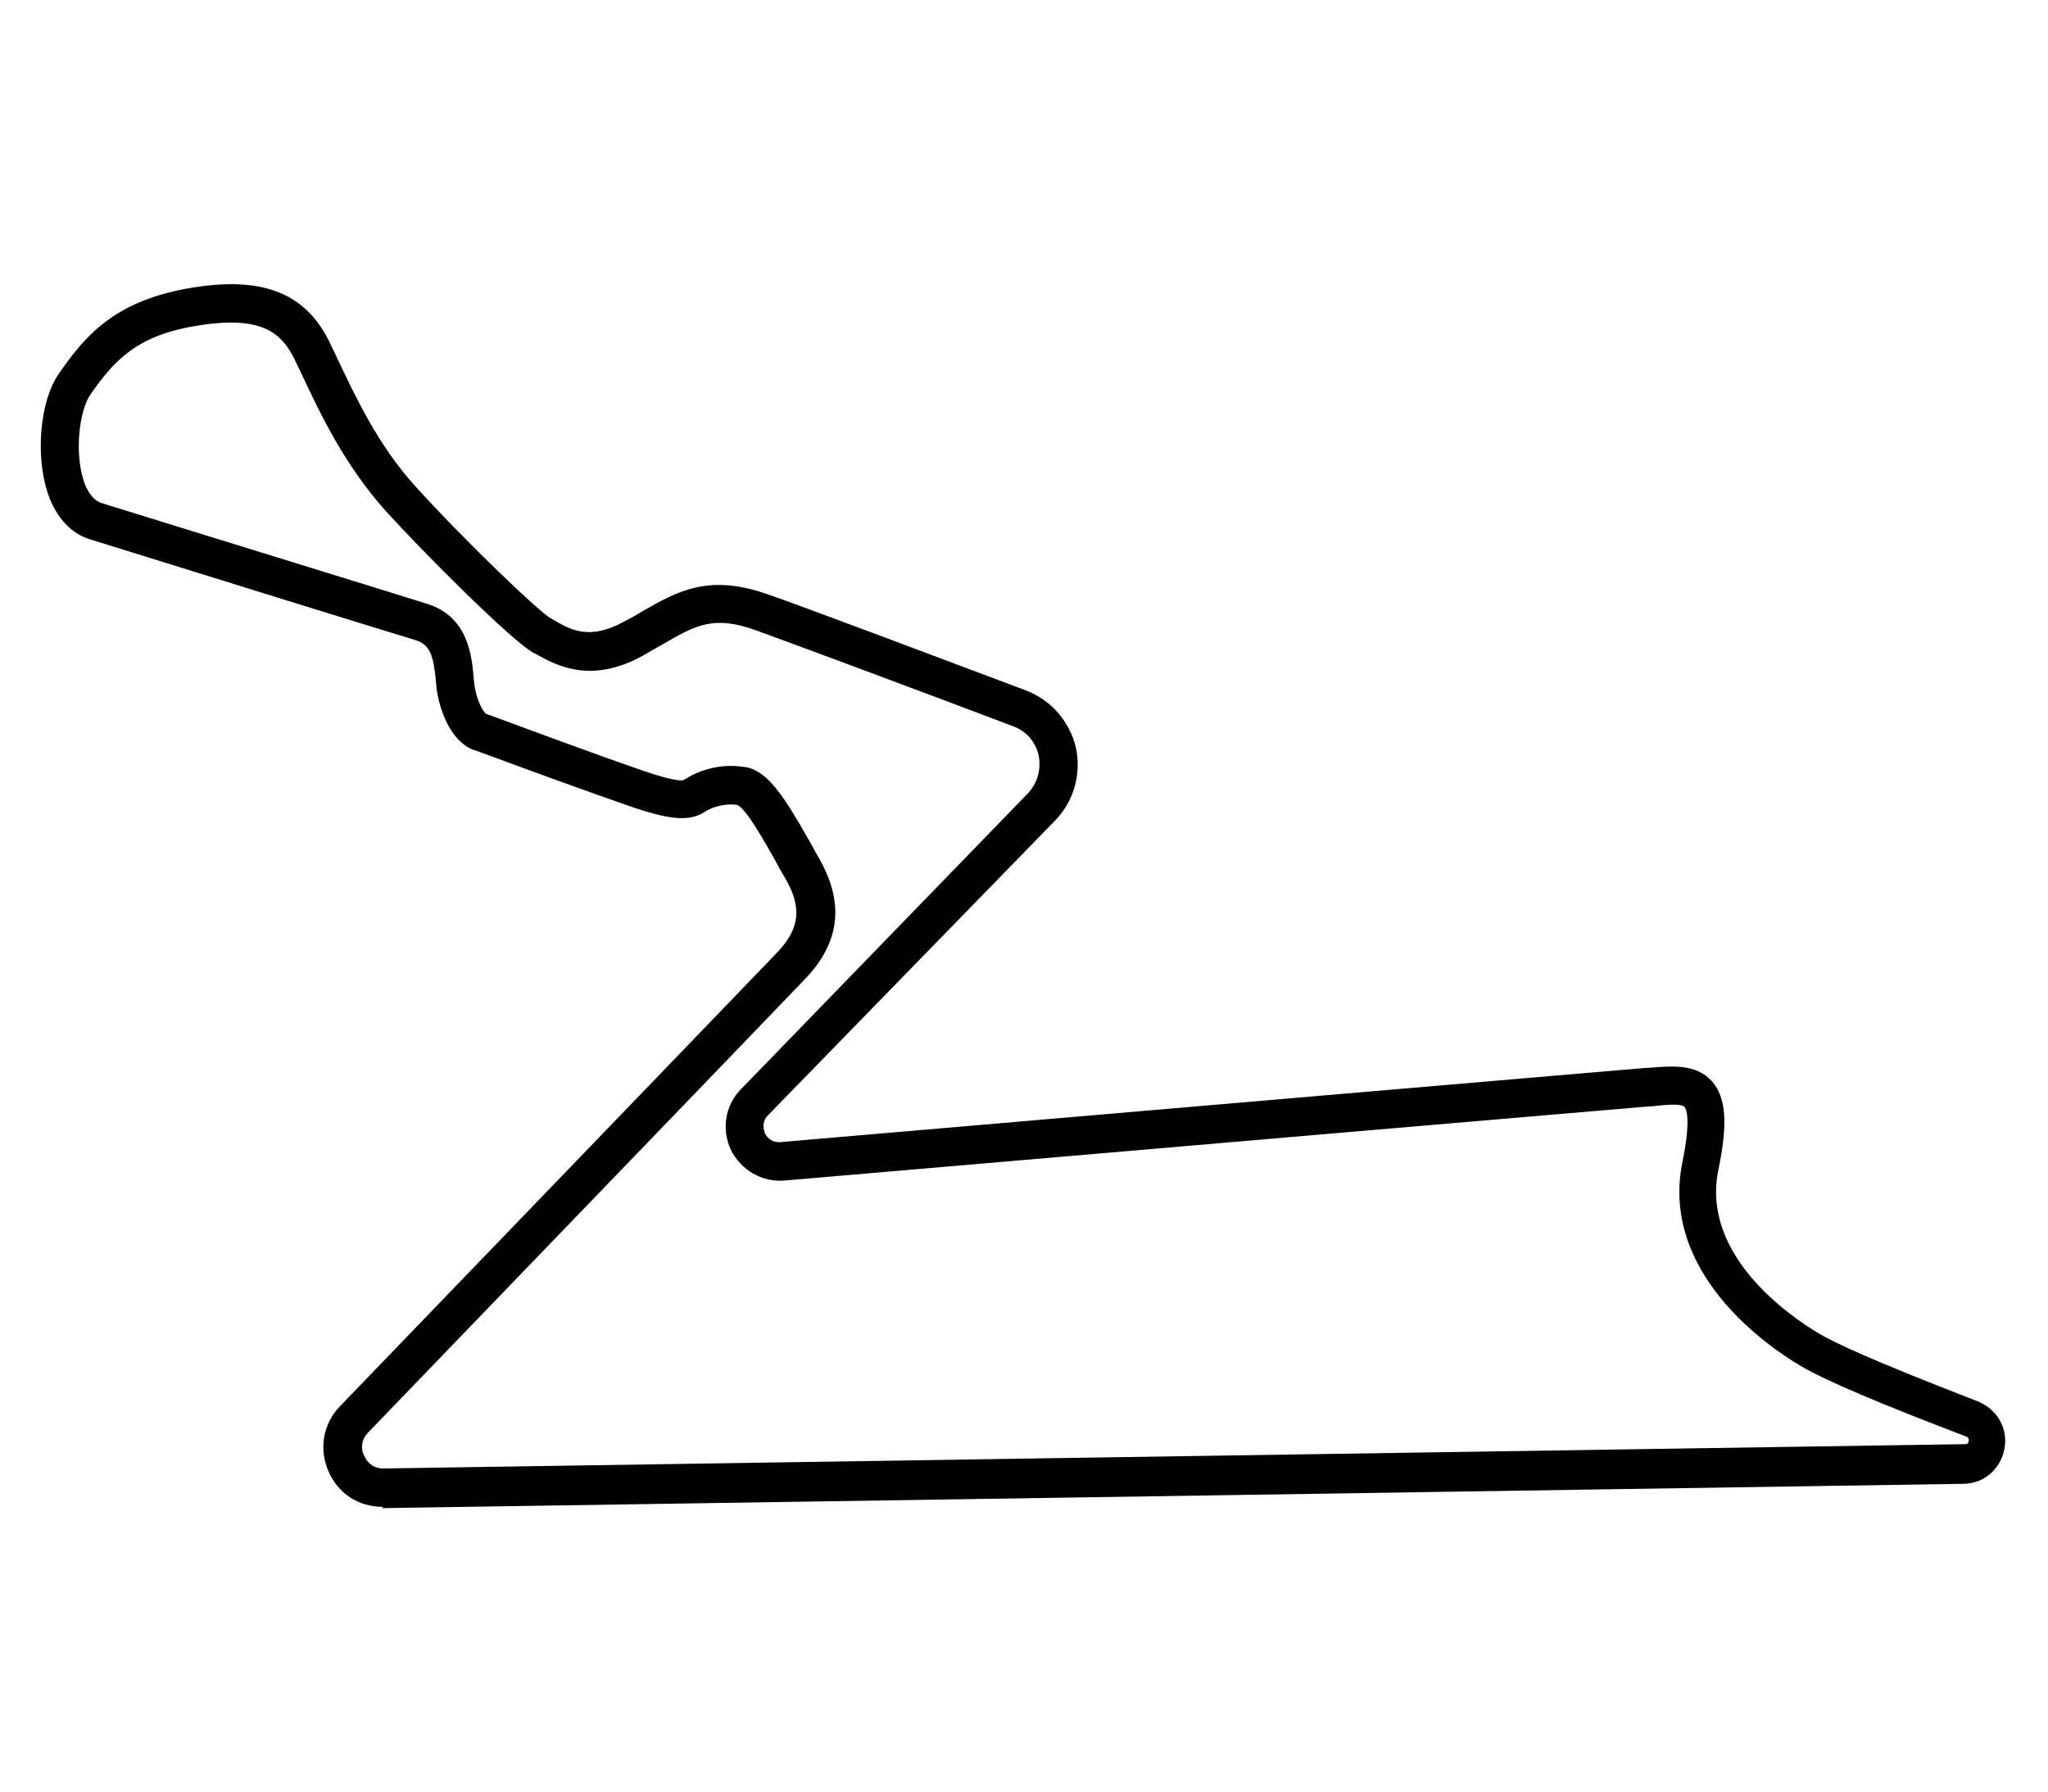 <?xml version="1.0" encoding="utf-8"?>
<!-- Generator: Adobe Illustrator 27.0.0, SVG Export Plug-In . SVG Version: 6.00 Build 0)  -->
<svg version="1.1" id="Livello_2" xmlns="http://www.w3.org/2000/svg" xmlns:xlink="http://www.w3.org/1999/xlink" x="0px" y="0px"
	 viewBox="0 0 320 280" style="enable-background:new 0 0 320 280;" xml:space="preserve">
<g>
	<path d="M59.8,235.5c-3.8,0-7-2.1-8.5-5.6c-1.5-3.5-0.8-7.4,1.8-10.1c42.6-44.2,65.6-68.1,68.2-70.8c3.7-3.8,4.1-7.2,1.3-11.9
		c-0.5-0.8-1-1.7-1.4-2.5c-1.7-3-4.6-8.2-6-8.8c-1.7-0.3-3.7,0.3-4.6,0.8c-0.1,0-0.1,0.1-0.2,0.1c-2.2,1.5-4.7,1.8-11.7-0.6
		c-6.1-2.1-16.8-6-21.9-7.9c-1.4-0.5-2.4-0.9-2.8-1c-3.5-1.3-5.3-6-5.8-9.7c0-0.4-0.1-0.8-0.1-1.2c-0.4-3.9-0.9-5.6-3.3-6.3
		c-0.5-0.1-44-13.6-50.7-15.7c-3-0.9-5.3-3.4-6.6-7.1c-2-5.9-1.3-14.5,1.7-18.8c4-5.8,8.5-11.2,20-13.3c11.7-2.1,18.6,0.6,22.4,8.6
		c0.3,0.7,0.7,1.4,1,2.1C55.5,61.9,59,69.5,64.9,76c7.7,8.5,19.2,19.5,21.1,20.6c0.2,0.1,0.5,0.3,0.7,0.4c2.4,1.4,5.4,3.1,10.7,0.2
		c1-0.5,1.9-1,2.7-1.5c5.7-3.3,10.6-6.1,19.9-2.8c5.8,2,25.1,9.3,40.3,15c3.9,1.5,6.8,4.8,7.8,8.9c0.9,4.1-0.3,8.4-3.2,11.4
		L120,174.3c-1.1,1.1-0.6,2.4-0.5,2.8c0.2,0.4,0.9,1.5,2.4,1.4c59.1-5.1,130.5-11.2,135.2-11.6l0.3,0c3.8-0.3,7.6-0.7,10.1,2.1
		c2.2,2.5,2.5,6.6,1,13.8c-2.8,13.4,11.3,23,15.7,25.6c2.3,1.4,8.5,4.3,24.8,10.6c3,1.2,4.8,4.2,4.2,7.4c-0.6,3.2-3.2,5.5-6.5,5.5
		l-247,3.8C59.9,235.5,59.8,235.5,59.8,235.5z M114.2,119.7c0.8,0,1.6,0.1,2.4,0.2c3.5,0.7,6.1,4.9,9.9,11.6
		c0.5,0.8,0.9,1.7,1.4,2.5c4.1,7.1,3.4,13.3-2.2,19.1c-1.8,1.9-15.1,15.7-68.2,70.8c-1.4,1.5-0.9,3.1-0.6,3.6c0.2,0.5,1,2,3,2
		c0,0,0,0,0.1,0l247-3.8c0.2,0,0.6,0,0.6-0.5c0.1-0.5-0.3-0.7-0.4-0.7c-13.4-5.1-22.1-8.8-25.8-11c-5.3-3.1-22.1-14.7-18.5-32
		c1.4-6.9,0.5-8.3,0.3-8.5c-0.5-0.6-3.2-0.3-5.1-0.1l-0.3,0c-4.7,0.4-76.1,6.5-135.2,11.6c-3.5,0.3-6.8-1.6-8.4-4.8
		c-1.5-3.2-0.9-7,1.6-9.5l44.8-46.2c1.5-1.6,2.1-3.7,1.7-5.9c-0.5-2.2-1.9-3.8-4-4.6c-12.4-4.7-34.1-12.8-40.2-15
		c-6.7-2.4-9.4-0.8-14.9,2.4c-0.9,0.5-1.8,1-2.8,1.6c-8.2,4.5-13.6,1.4-16.5-0.2c-0.2-0.1-0.4-0.2-0.6-0.3
		C79.8,100,66.3,86.5,60.4,80c-6.5-7.2-10.3-15.2-13.3-21.6c-0.3-0.7-0.7-1.4-1-2.1c-2.2-4.6-5.6-7.1-15.9-5.3
		c-9.2,1.6-12.6,5.7-16.1,10.7c-1.7,2.5-2.5,9-1,13.5c0.4,1.3,1.3,2.9,2.7,3.4c6.7,2.1,50.2,15.5,50.7,15.7
		c6.6,1.9,7.2,8.1,7.5,11.5c0,0.4,0.1,0.7,0.1,1c0.3,2.6,1.4,4.5,1.9,4.8c0.4,0.1,1.4,0.5,2.8,1c5.1,1.9,15.7,5.8,21.8,7.9
		c5,1.7,6.1,1.5,6.2,1.4c0.1,0,0.1-0.1,0.2-0.1c0.2-0.1,0.4-0.2,0.5-0.3C109.2,120.5,111.6,119.7,114.2,119.7z"/>
</g>
</svg>
